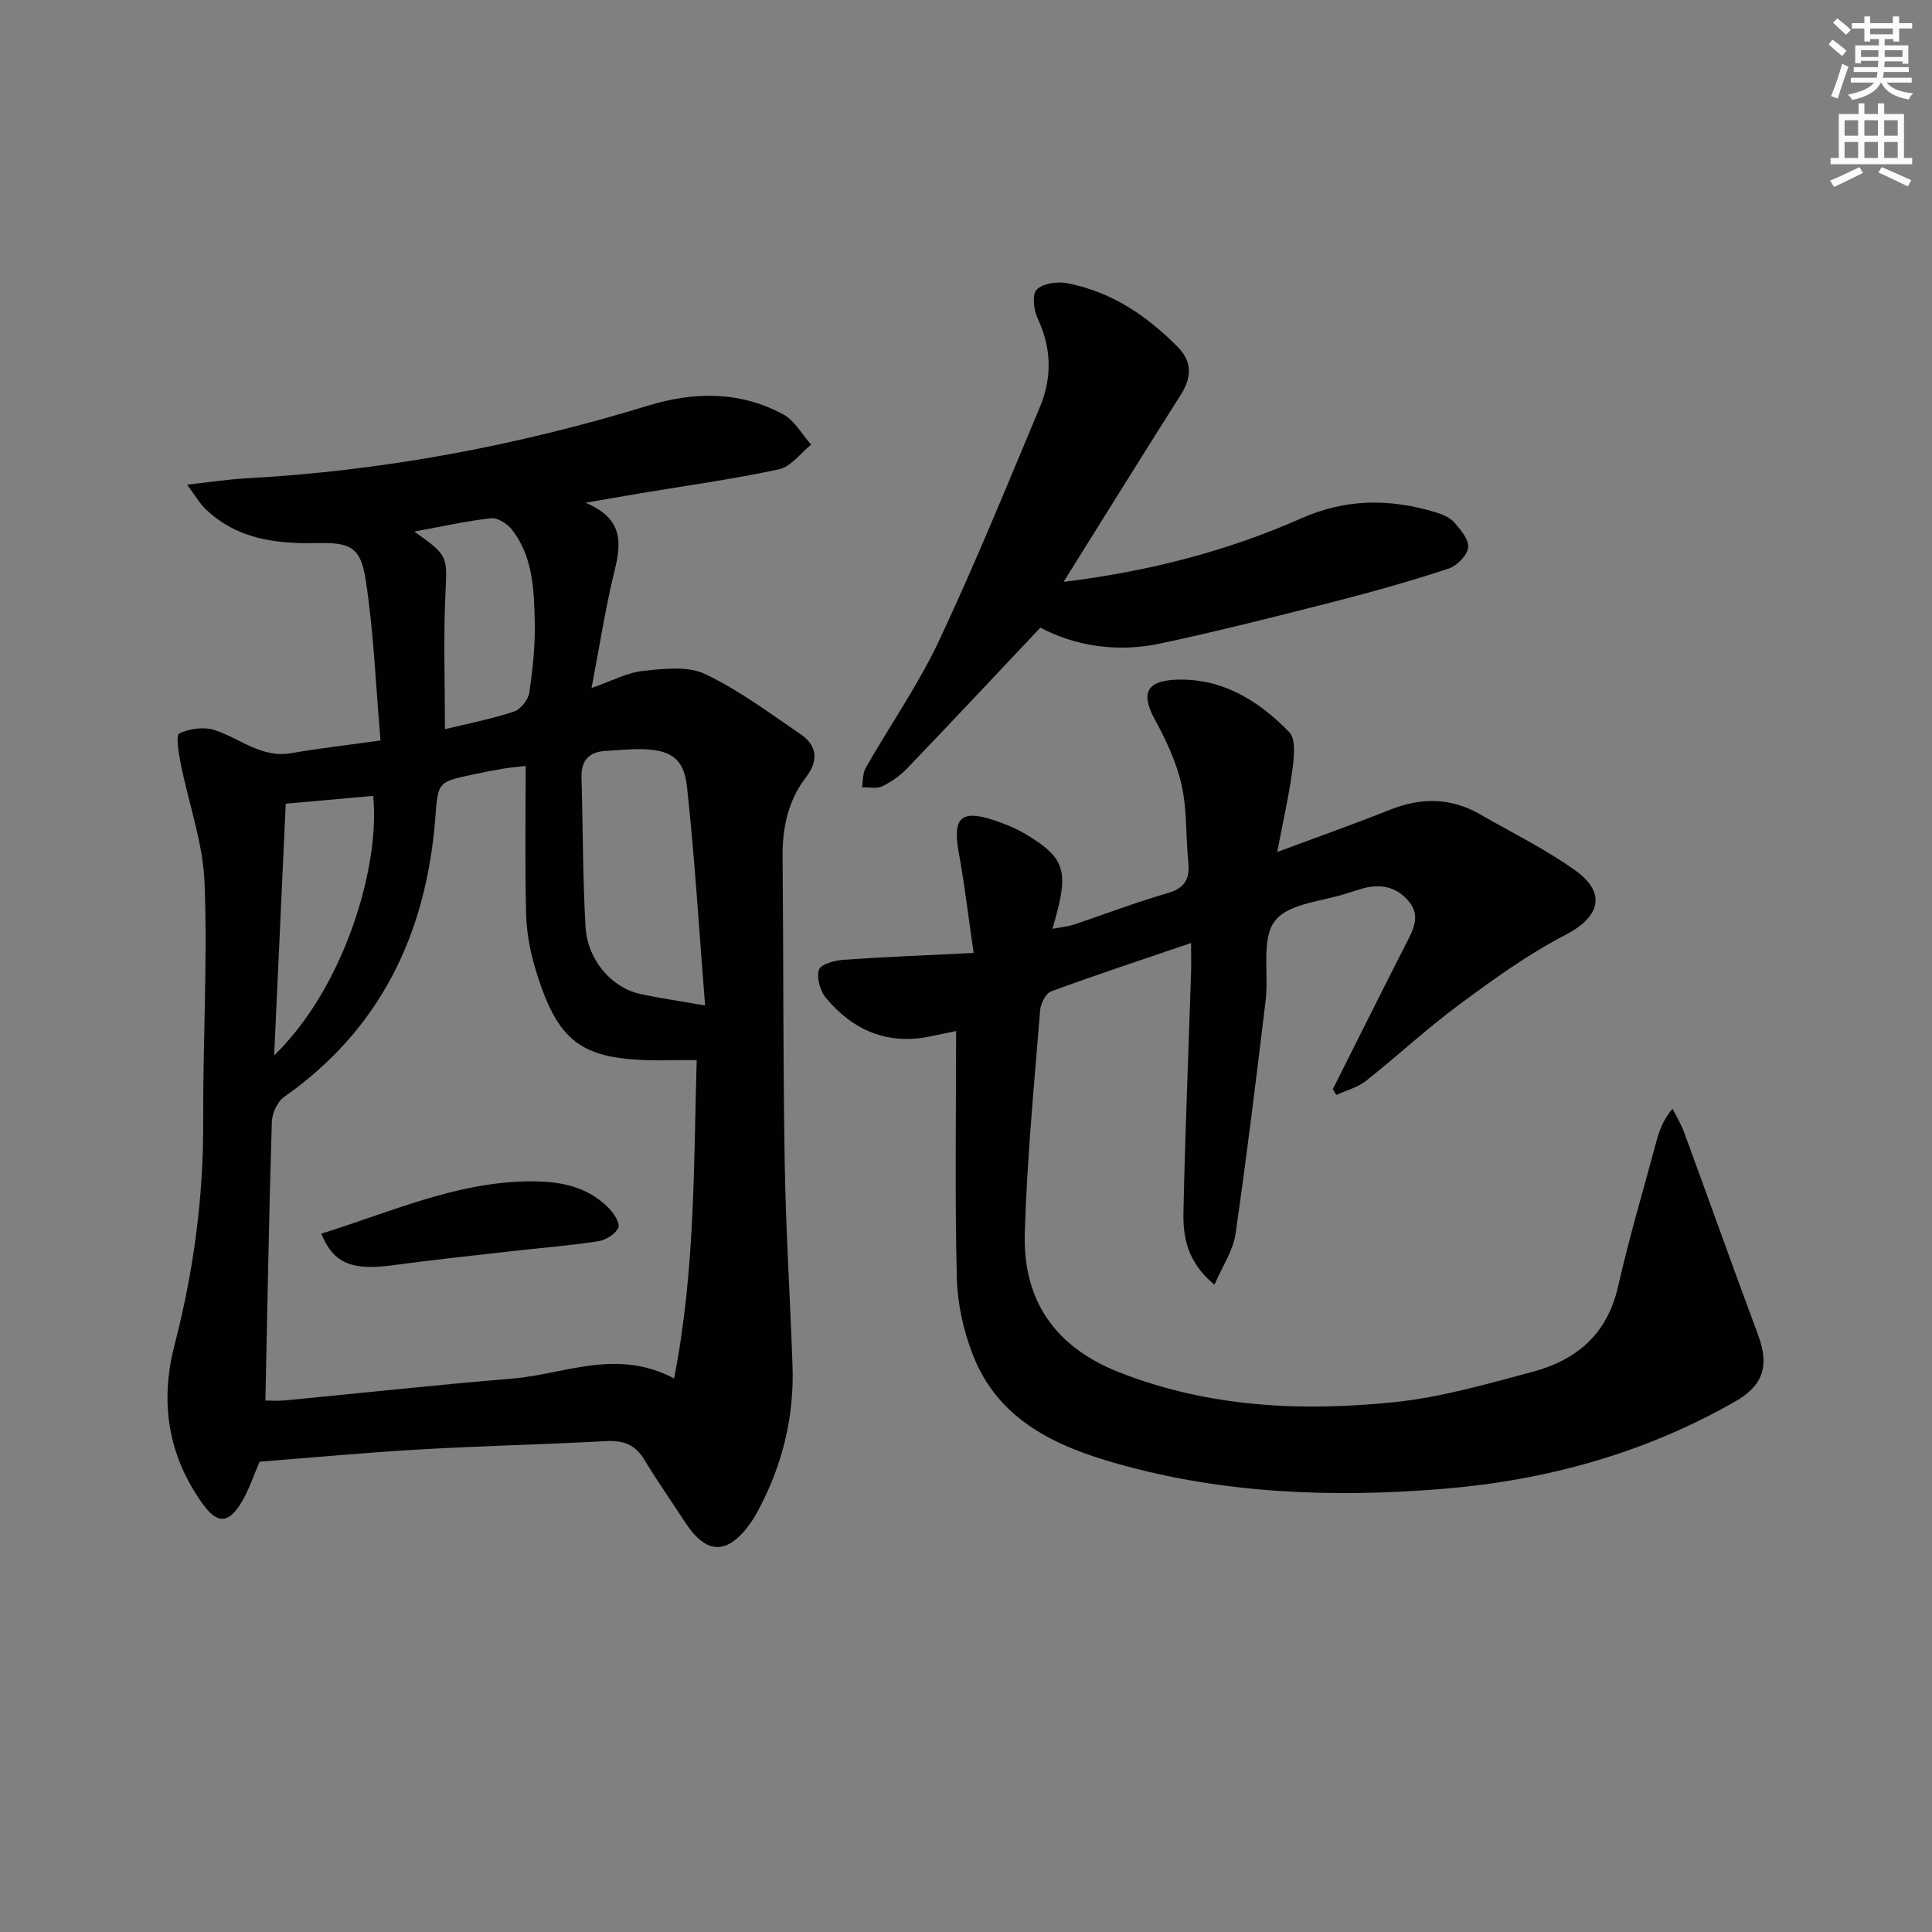 <svg enable-background="new 0 0 400 400" viewBox="0 0 400 400" xmlns="http://www.w3.org/2000/svg"><rect x="0" y="0" width="400" height="400" fill="#808080" stroke="none"/><g fill="#010100"><path d="m53.75 302.63c-1.26 2.89-2.18 5.77-3.69 8.31-2.74 4.63-5.11 4.62-8.19.29-7.13-10-8.78-21-5.74-32.74 3.93-15.19 6.02-30.57 5.94-46.3-.08-16.47.92-32.97.28-49.41-.32-8.28-3.3-16.44-4.94-24.68-.42-2.12-1.04-5.89-.3-6.25 2.12-1.01 5.14-1.42 7.35-.69 5.25 1.73 9.68 5.86 15.88 4.77 5.69-1 11.44-1.64 18.44-2.62-.98-11.33-1.39-22.43-3.08-33.33-1.05-6.75-3.22-7.69-10.05-7.54-8.54.18-16.66-.81-23.15-7.11-1.2-1.17-2.05-2.69-3.77-4.99 4.86-.53 8.55-1.11 12.26-1.31 28.34-1.54 56.03-6.74 83.14-15.03 9.67-2.96 19.07-3.03 28.03 1.79 2.37 1.27 3.88 4.14 5.78 6.28-2.21 1.76-4.19 4.55-6.67 5.09-9.39 2.04-18.94 3.34-28.43 4.93-3.41.57-6.82 1.17-11.61 2 7.76 3.23 7.45 8.2 6.02 14.03-1.89 7.68-3.09 15.54-4.78 24.33 4.21-1.47 7.35-3.19 10.64-3.54 4.27-.45 9.24-1.07 12.85.63 6.98 3.3 13.3 8.05 19.74 12.43 3.47 2.36 3.85 5.46 1.18 8.94-3.7 4.82-4.9 10.4-4.85 16.41.19 21.16.08 42.32.44 63.48.23 13.96 1.12 27.92 1.61 41.88.37 10.36-1.95 20.14-6.74 29.33-.61 1.18-1.25 2.36-2.03 3.43-4.75 6.58-9.08 6.46-13.48-.29-2.81-4.32-5.78-8.55-8.44-12.96-1.87-3.1-4.34-4.02-7.88-3.82-12.78.69-25.59.97-38.36 1.71-11.1.63-22.19 1.67-33.4 2.55zm55.08-144.05c-1.78.21-3.25.32-4.69.57-2.13.36-4.25.78-6.36 1.23-7.31 1.56-7.06 1.59-7.67 9.19-1.9 23.77-11.31 43.5-31.29 57.54-1.4.98-2.48 3.38-2.54 5.16-.58 19.08-.92 38.16-1.33 57.69 1.09 0 2.57.12 4.02-.02 15.7-1.5 31.39-3.23 47.11-4.52 10.82-.89 21.55-6.35 33.48-.03 4.37-22.25 4.05-44.05 4.68-65.9-1.49 0-2.62-.02-3.75 0-19.31.43-24.65-2.18-29.72-19.15-1.08-3.62-1.76-7.48-1.85-11.25-.25-10.12-.09-20.25-.09-30.51zm37.15 49.6c-1.25-15.68-2.14-30.54-3.75-45.32-.65-5.98-3.54-7.68-9.64-7.76-2.32-.03-4.64.24-6.97.35-3.59.16-5.34 1.87-5.23 5.61.31 10.28.25 20.58.84 30.84.38 6.76 5.32 12.51 11.13 13.84 3.86.87 7.8 1.41 13.62 2.44zm-60.2-98.13c7.16 5.08 6.8 5.07 6.43 13.21-.41 9.13-.09 18.29-.09 27.71 4.76-1.16 9.61-2.1 14.28-3.64 1.39-.46 2.98-2.47 3.19-3.96.72-4.89 1.25-9.89 1.12-14.82-.16-6.6-.39-13.39-4.75-18.93-.95-1.21-2.96-2.46-4.32-2.32-5.07.57-10.07 1.7-15.86 2.75zm-29.02 108.47c14.75-14.36 21.98-39.48 20.5-53.74-5.89.53-11.79 1.05-18.1 1.62-.79 17.13-1.57 33.95-2.4 52.12z"/><path d="m275.94 225.52c5.06-10.07 10.08-20.16 15.2-30.19 1.48-2.9 3.04-5.76.51-8.75-2.67-3.15-6.13-3.7-9.96-2.5-.79.25-1.59.47-2.38.74-5.3 1.8-12.52 2.14-15.35 5.84-2.88 3.76-1.24 10.86-1.92 16.46-1.95 16.15-3.91 32.31-6.25 48.41-.49 3.36-2.64 6.48-4.34 10.45-5.62-4.6-6.55-9.82-6.43-15.08.35-16.46 1.04-32.92 1.57-49.37.06-1.76.01-3.52.01-6.29-10.28 3.5-19.69 6.6-28.98 10.02-1.13.41-2.17 2.55-2.28 3.97-1.22 15.37-2.73 30.74-3.17 46.14-.4 13.87 6.29 23.55 19.57 28.76 18.49 7.25 37.66 8.15 56.97 6.17 9.65-.99 19.16-3.77 28.59-6.28 9.07-2.41 15.45-7.78 17.68-17.57 2.32-10.17 5.28-20.19 8-30.27.59-2.17 1.34-4.29 3.3-6.64.81 1.62 1.77 3.18 2.39 4.87 5.14 13.99 10.13 28.03 15.33 41.99 2.36 6.35 1.1 10.44-4.82 13.81-18.81 10.71-39.09 16.31-60.63 18.06-22.74 1.84-45.21.99-67.25-5.23-12.82-3.61-24.64-9.07-29.88-22.54-1.95-5-3.19-10.57-3.32-15.92-.42-16.93-.15-33.88-.15-51.12-.97.2-3.14.66-5.3 1.11-8.89 1.85-16.07-1.24-21.68-8-1.19-1.44-1.94-4.14-1.42-5.79.36-1.14 3.24-1.94 5.05-2.06 8.6-.61 17.22-.94 26.98-1.42-1.08-7.4-1.86-14.1-3.07-20.73-1.33-7.29.42-9.05 7.42-6.71 2.19.73 4.37 1.62 6.35 2.8 7.77 4.62 8.84 7.32 6.63 15.99-.24.95-.52 1.89-1.01 3.65 1.83-.35 3.2-.47 4.47-.89 6.46-2.15 12.84-4.61 19.37-6.5 3.65-1.05 4.63-3.02 4.28-6.48-.53-5.29-.23-10.74-1.38-15.88-1.06-4.72-3.21-9.31-5.55-13.6-2.85-5.22-1.85-7.91 4.1-8.21 9.71-.49 17.34 4.27 23.73 10.83 1.44 1.48.99 5.28.64 7.91-.71 5.38-1.94 10.68-3.13 16.92 8.51-3.17 16-5.81 23.36-8.75 6.44-2.57 12.61-2.53 18.65.95 6.61 3.81 13.53 7.19 19.7 11.61 6.61 4.73 5.05 9.69-2.05 13.36-7.74 4-14.92 9.21-21.96 14.41-6.68 4.94-12.8 10.65-19.33 15.81-1.73 1.37-4.06 1.96-6.12 2.91-.24-.4-.49-.79-.74-1.18z"/><path d="m220.2 120.47c17.79-2.19 33.92-6.38 49.3-13.19 9.18-4.07 18.33-4.06 27.69-1.23 1.4.42 2.97 1.06 3.89 2.1 1.33 1.51 3.09 3.6 2.89 5.22-.21 1.64-2.32 3.78-4.05 4.35-7.72 2.54-15.55 4.76-23.43 6.78-12.04 3.08-24.09 6.13-36.24 8.73-9 1.93-17.76.49-24.85-3.29-9.34 9.9-18.38 19.55-27.53 29.09-1.47 1.54-3.32 2.85-5.23 3.77-1.16.56-2.77.17-4.18.2.24-1.36.14-2.92.79-4.05 5.02-8.79 10.88-17.18 15.17-26.31 7.48-15.9 14.11-32.2 20.9-48.42 2.54-6.07 2.38-12.23-.51-18.36-.81-1.72-1.15-4.91-.17-5.9 1.27-1.28 4.21-1.71 6.21-1.34 9.13 1.71 16.54 6.69 22.98 13.2 3.06 3.1 2.9 6.34.63 9.93-7.91 12.47-15.7 25.02-24.26 38.72z"/><path d="m66.51 255.42c14.18-4.41 27.53-10.52 42.44-10.83 6.35-.13 12.34.76 17.04 5.48 1.07 1.08 2.44 3.2 2.04 4.1-.6 1.32-2.58 2.57-4.13 2.81-5.9.91-11.87 1.37-17.81 2.05-8.24.94-16.49 1.8-24.7 2.92-8.42 1.14-12.3-.27-14.88-6.53z"/></g><path d="m378.6 9.2.8-1c.9.7 1.9 1.4 2.9 2.3l-.9 1.1c-1.1-.9-2-1.7-2.8-2.4zm.5 10.7c.9-2.1 1.6-4.3 2.3-6.7.4.2.8.4 1.3.6-.7 2.1-1.5 4.2-2.2 6.6zm.4-15.2.9-.9c1 .8 2 1.6 2.8 2.4l-1 1c-1-.9-1.9-1.8-2.7-2.5zm12.5-1.3h1.2v1.4h2.7v1.1h-2.7v2.7h-1.2v-.5h-1.8v1.3h4.9v3.8h-1.2v-.5h-3.7c0 .4-.1.9-.1 1.2h5.1v1h-5.2c0 .5-.1.9-.2 1.2h6v1h-5.2c1.1 1.3 2.9 2 5.5 2.2-.4.4-.7.8-.9 1.3-2.9-.5-4.8-1.6-5.7-3.5h-.1c-.8 1.7-2.7 2.9-5.9 3.6-.2-.4-.6-.8-.9-1.1 2.8-.6 4.6-1.4 5.4-2.5h-4.8v-1h5.3c.1-.3.2-.7.2-1.2h-4.9v-1h5c0-.4 0-.8.1-1.3h-3.6v.5h-1.2v-3.7h4.9v-1.3h-1.8v.5h-1.2v-2.7h-2.6v-1.1h2.6v-1.4h1.2v1.4h4.7v-1.4zm-6.7 8.4h3.6c0-.4 0-.9 0-1.4h-3.6zm1.9-4.7h4.7v-1.2h-4.7zm6.7 3.3h-3.7v1.4h3.7z" fill="#fbfcfa"/><path d="m384.7 21.4h1.3v2.2h2.8v-2.2h1.3v2.2h4.1v9.1h1.7v1.3h-16.9v-1.3h1.7v-9.1h4.1v-2.2zm.3 13.2.7 1.2c-1.8.9-3.8 1.9-6 2.9-.2-.4-.5-.8-.8-1.3 2.4-1 4.4-2 6.1-2.8zm-3.1-6.5h2.8v-3.2h-2.8zm0 4.6h2.8v-3.3h-2.8zm4.1-4.6h2.8v-3.2h-2.8zm0 4.6h2.8v-3.3h-2.8v3.2zm3.6 1.9c2.1.9 4.1 1.8 6.1 2.7l-.7 1.3c-2.2-1.1-4.2-2-6.1-2.9zm3.3-9.7h-2.8v3.2h2.8zm-2.8 7.8h2.8v-3.3h-2.8z" fill="#fbfcfa"/></svg>